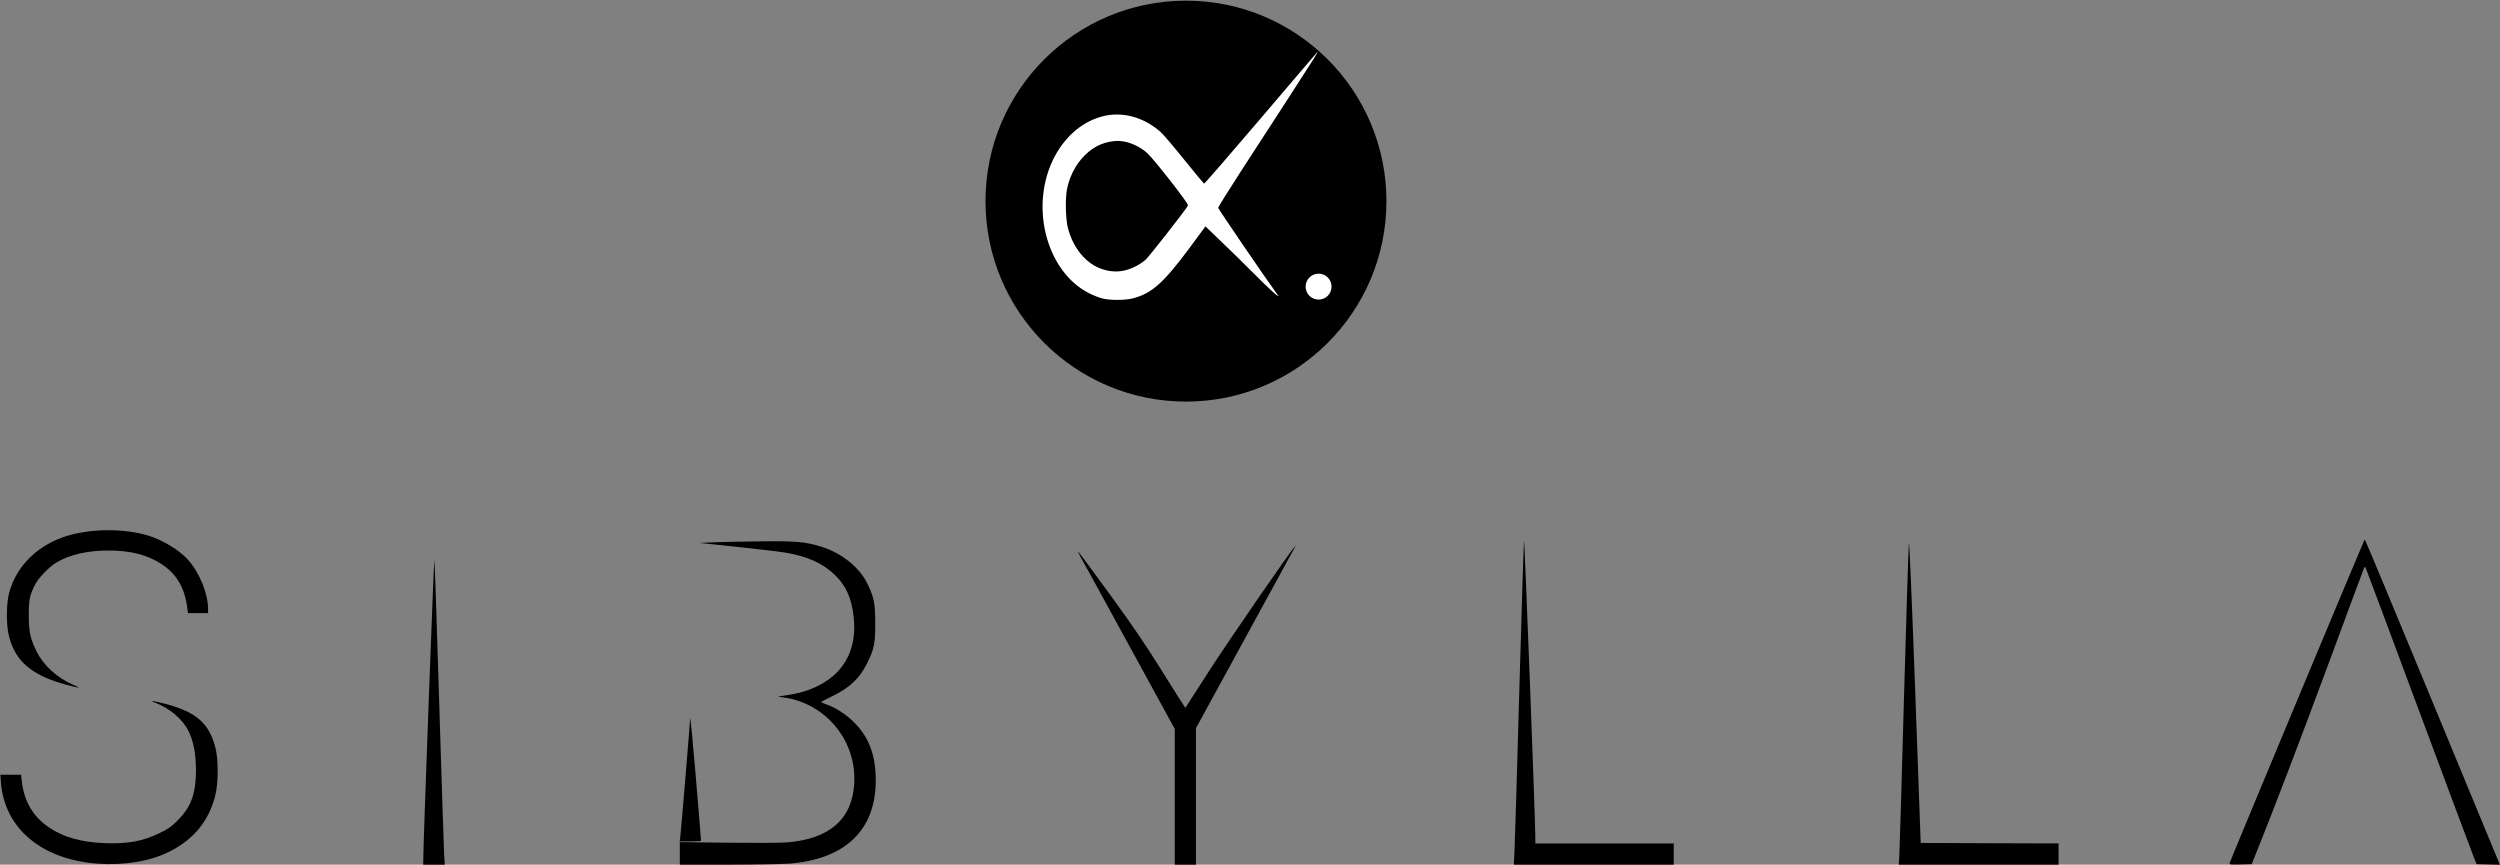 <svg height="856" viewBox="0 0 24750 8560" width="2475" xmlns="http://www.w3.org/2000/svg">
  <rect x="0" y="0" width="24750" height="8560" fill="#808080" stroke="none"/>
  <g>
    <path d="m965 8550c-559-41-927-355-957-817l-4-63h102 103l6 58c23 206 113 360 274 466 142 95 313 143 541 153 231 9 380-17 549-99 87-42 116-62 180-126 133-134 181-265 181-493 0-161-23-286-71-386-58-122-189-233-339-289-57-21-10-16 91 10 315 80 446 190 510 431 32 117 32 354 1 477-64 256-212 437-457 560-186 94-447 137-710 118z" />
    <path d="m4190 8523c-2-97 105-2983 110-2983 3 0 25 636 48 1413 24 776 46 1456 49 1510l6 97h-107-106z" />
    <path d="m6730 8448v-111l478 6c262 3 525 2 583-3 423-35 646-230 666-584 22-394-239-744-622-837-44-10-98-19-120-20-23-1 0-7 57-14 137-19 238-49 338-101 257-132 377-372 341-679-22-190-77-311-193-420-117-111-272-179-483-214-60-10-276-36-480-57l-370-39 165-7c91-3 302-8 470-9 325-3 413 5 570 53 201 62 380 205 458 368 66 138 76 190 77 390 0 199-10 251-75 385-77 159-174 252-352 338-59 29-108 54-108 57s24 14 53 24c83 28 186 94 259 164 158 151 228 333 228 588 0 492-303 782-860 824-74 5-348 10-607 10h-473z" />
    <path d="m11630 7888v-672l-452-826c-248-454-464-849-481-877-16-29-27-53-24-53s142 188 310 418c236 324 353 497 527 775 122 197 224 356 225 355 2-2 108-167 237-368 187-291 807-1191 851-1235 5-5-2 10-16 35s-237 433-496 907l-471 862v676 675h-105-105z" />
    <path d="m14993 8443c4-65 25-784 48-1598s44-1487 47-1495c5-15 110 2721 111 2908l1 92h685 685v105 105h-791-792z" />
    <path d="m18804 8453c3-60 24-763 46-1563 23-800 44-1482 48-1515 4-37 28 524 62 1455l55 1515 683 3 682 2v105 105h-791-791z" />
    <path d="m22074 8543c34-93 1332-3203 1337-3203 3 0 282 667 619 1483 337 815 637 1540 666 1610l53 128-115-3-116-3-24-60c-14-33-259-690-546-1460-286-770-524-1406-528-1414-4-7-10-10-13-5s-159 425-347 934c-278 752-594 1579-744 1945l-24 60-112 3c-104 2-112 1-106-15z" />
    <path d="m6735 8283c9-73 94-1100 97-1168 2-33 27 224 56 570 29 347 53 633 52 638 0 4-47 7-105 7h-106z" />
    <path d="m660 6780c-351-94-517-238-575-500-24-108-22-301 4-405 70-275 294-491 596-576 239-67 548-66 775 1 145 43 310 142 398 238 116 128 202 337 202 493v39h-99-100l-6-47c-26-204-104-338-255-438-137-91-308-135-525-135-210 0-388 41-520 121-70 42-176 153-208 217-53 105-62 148-62 302 1 168 14 230 76 357 70 142 204 264 367 334 84 36 66 35-68-1z" />
    <path d="m13725.66 1991.214c0 1096.034-888.511 1984.545-1984.545 1984.545s-1984.545-888.511-1984.545-1984.545 888.511-1984.545 1984.545-1984.545 1984.545 888.511 1984.545 1984.545zm-2541.66 932.786c187-48 304-152 556-492 160-216 166-223 197-220 27 3 69 38 245 208 142 137 201 188 177 155-20-27-102-145-182-261-133-192-147-216-147-254 0-51-25-9 314-530 320-493 343-530 324-510-9 8-171 198-362 423-342 401-348 407-384 407s-41-5-222-231c-192-241-257-308-351-363-132-78-256-105-376-80-268 54-501 297-582 609-51 194-50 364 5 552 117 405 471 669 788 587zm1910-5c38-30 58-73 47-102-11-28-66-77-87-77-45 0-99 71-88 115 7 27 67 85 88 85 7 0 25-9 40-21z" />
    <path d="m11759.131 2043.658c0 359.375-291.331 650.705-650.705 650.705-359.375 0-650.705-291.331-650.705-650.705s291.331-650.705 650.705-650.705c359.375 0 650.705 291.331 650.705 650.705zm-846.131 661.342" />
  </g>
  <g fill="#fff">
    <path d="m10910 2954c-30-8-87-30-126-50-415-208-588-833-364-1312 113-240 305-403 529-448 184-36 382 23 539 161 29 26 136 151 238 279 103 127 190 232 194 234 5 2 254-286 556-640 301-354 554-650 562-658 24-24-16 39-282 450-137 212-350 540-473 729-123 190-223 351-223 358 0 12 482 717 589 863 39 52-85-59-249-225-74-75-209-208-301-295l-165-159-164 222c-252 339-369 443-556 491-77 20-229 20-304 0zm235-279c70-19 140-56 196-103 31-27 385-478 421-538 9-14-327-445-402-516-61-57-154-104-237-118-245-42-493 164-558 463-21 96-16 310 9 402 82 300 324 474 571 410z" />
    <path d="m13182.381 2837.621c0 70.881-57.46 128.341-128.341 128.341s-128.341-57.46-128.341-128.341 57.46-128.341 128.341-128.341 128.341 57.46 128.341 128.341zm-208.381 99.379" />
  </g>
</svg>